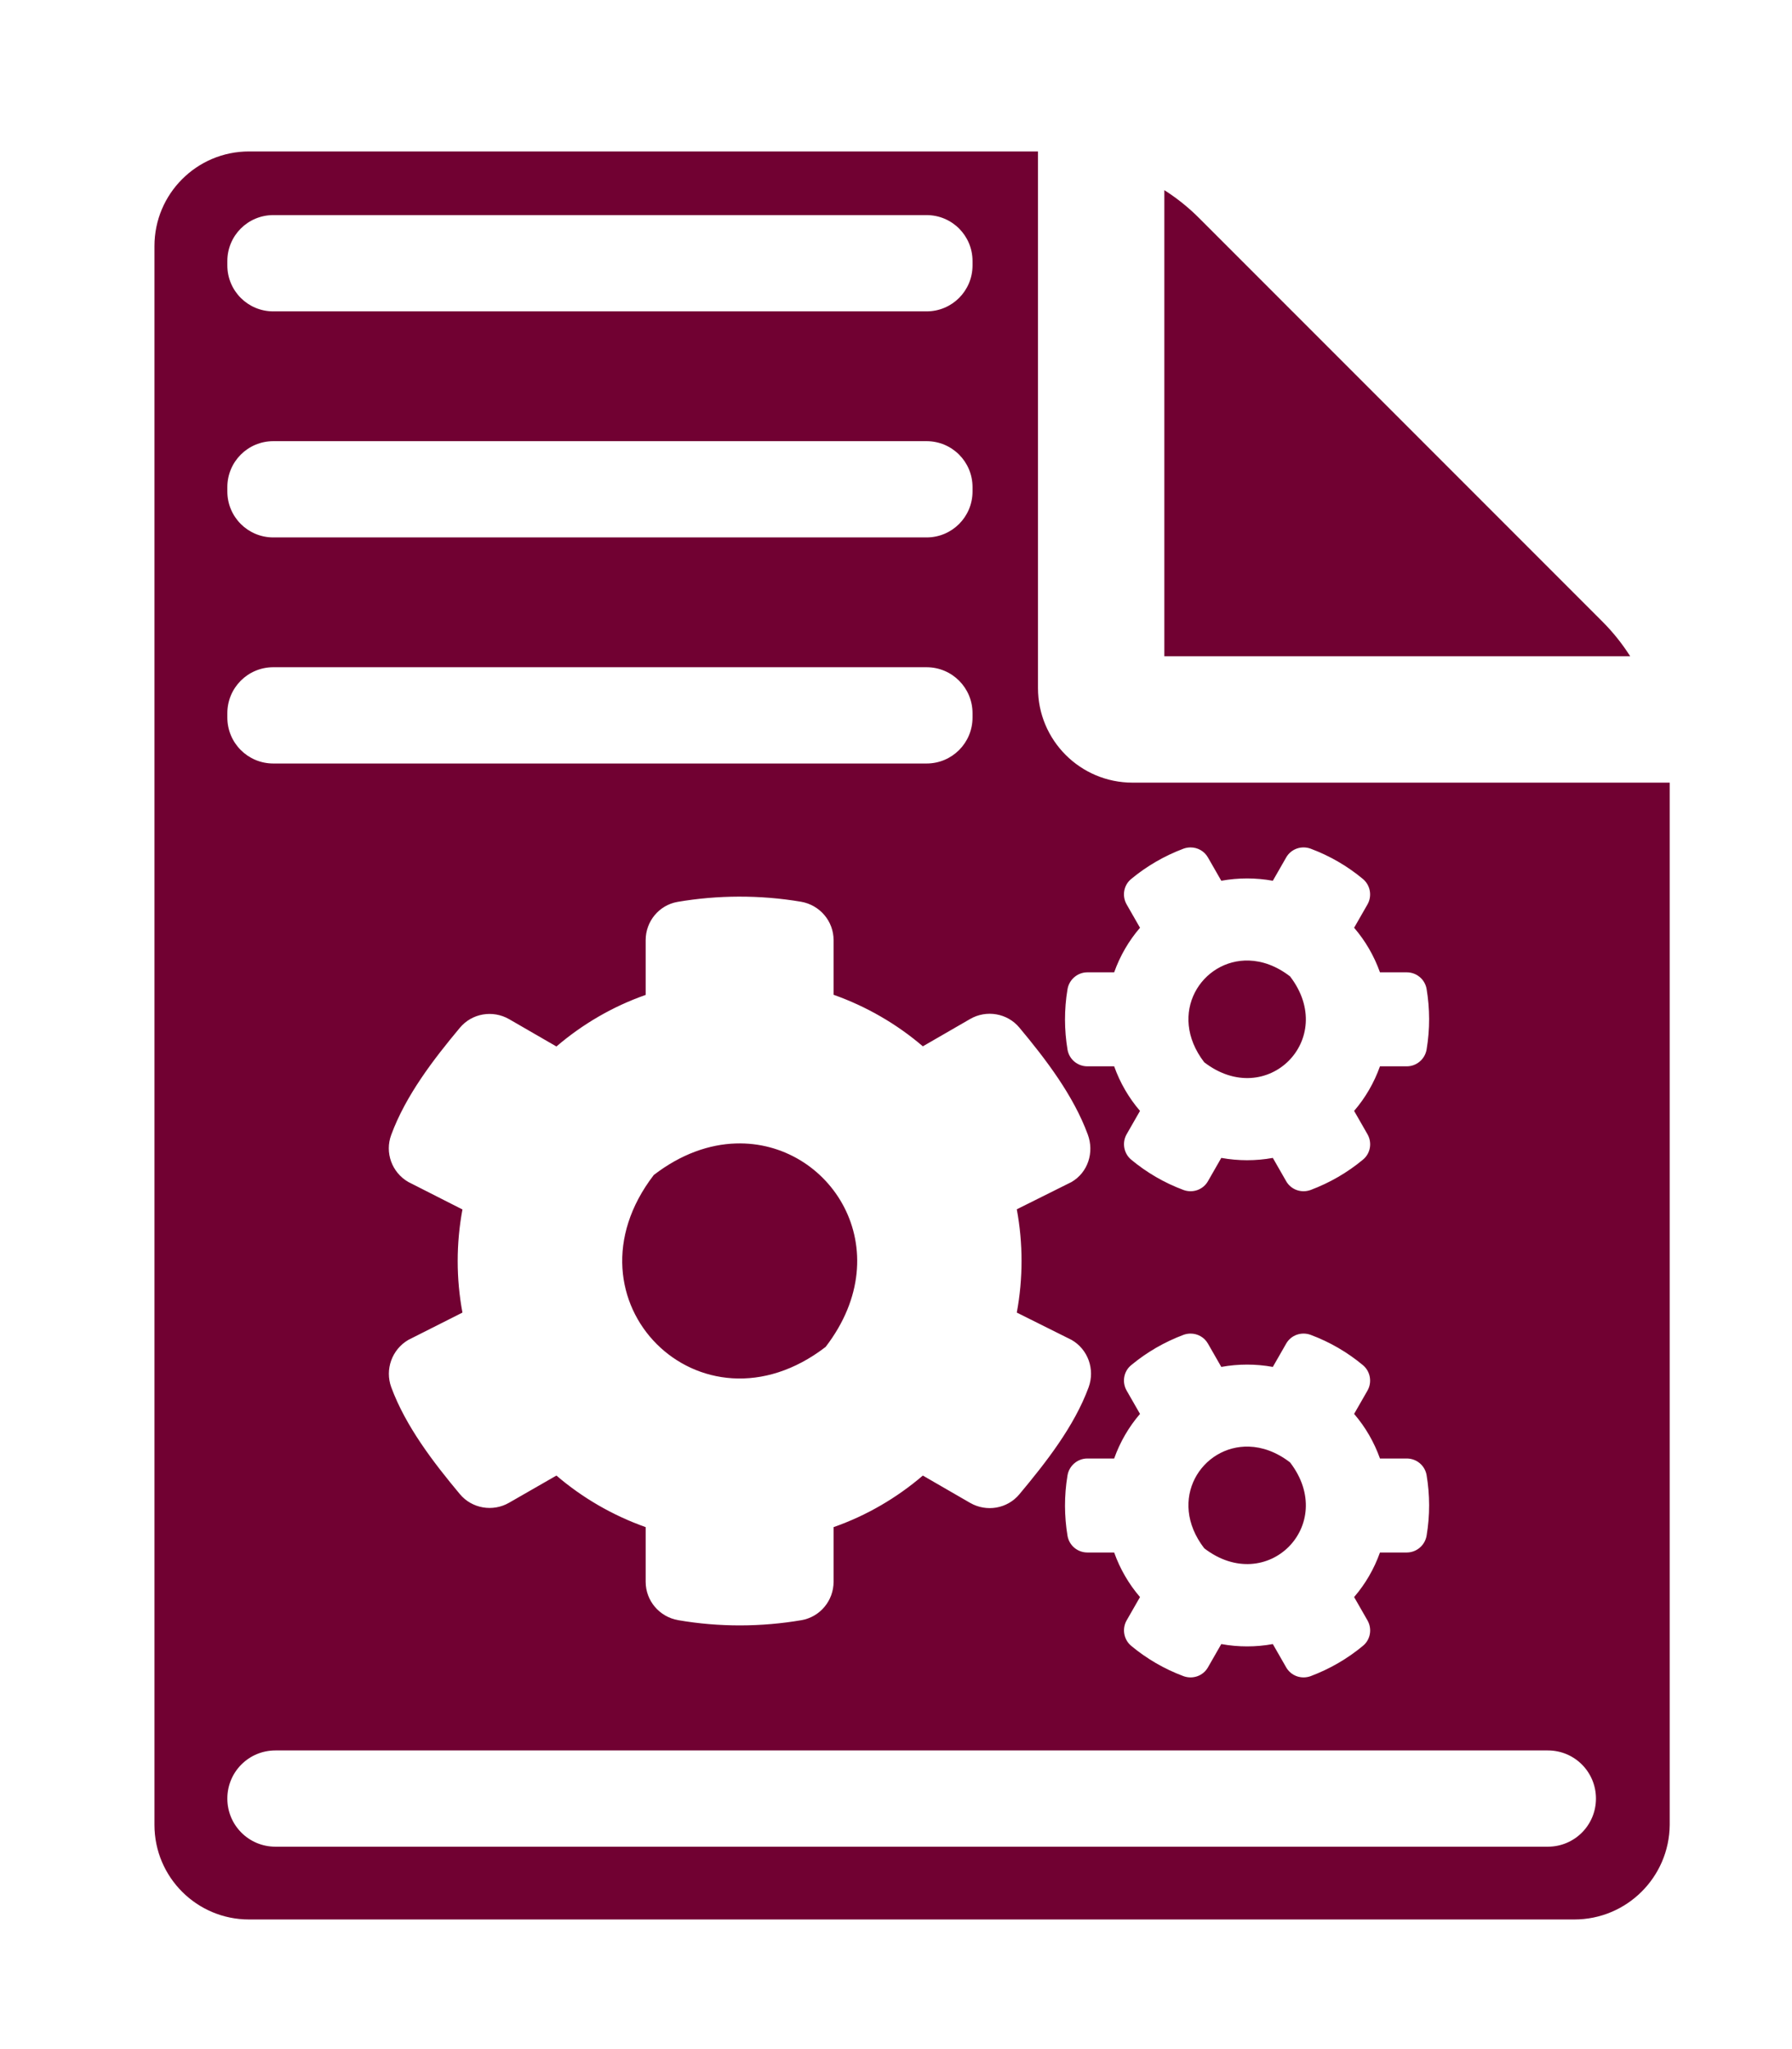 <?xml version="1.0" encoding="UTF-8" standalone="no"?>
<!-- Created with Inkscape (http://www.inkscape.org/) -->

<svg
   xmlns:dc="http://purl.org/dc/elements/1.1/"
   xmlns:cc="http://creativecommons.org/ns#"
   xmlns:rdf="http://www.w3.org/1999/02/22-rdf-syntax-ns#"
   xmlns:svg="http://www.w3.org/2000/svg"
   xmlns="http://www.w3.org/2000/svg"
   xmlns:sodipodi="http://sodipodi.sourceforge.net/DTD/sodipodi-0.dtd"
   xmlns:inkscape="http://www.inkscape.org/namespaces/inkscape"
   width="252.48"
   height="288.569"
   viewBox="0 0 66.802 76.351"
   version="1.1"
   id="svg8"
   inkscape:version="0.92.4 (5da689c313, 2019-01-14)"
   sodipodi:docname="dubuilder-icon-large.svg">
  <defs
     id="defs2" />
  <sodipodi:namedview
     id="base"
     pagecolor="#ffffff"
     bordercolor="#666666"
     borderopacity="1.0"
     inkscape:pageopacity="0.0"
     inkscape:pageshadow="2"
     inkscape:zoom="2.370465"
     inkscape:cx="124.76322"
     inkscape:cy="118.39792"
     inkscape:document-units="mm"
     inkscape:current-layer="layer1"
     showgrid="false"
     units="px"
     inkscape:window-width="1505"
     inkscape:window-height="1019"
     inkscape:window-x="1328"
     inkscape:window-y="515"
     inkscape:window-maximized="0"
     fit-margin-top="0"
     fit-margin-left="0"
     fit-margin-right="0"
     fit-margin-bottom="0" />
  <g
     inkscape:label="Calque 1"
     inkscape:groupmode="layer"
     id="layer1"
     transform="translate(-41.884,-191.091)">
    <path
       style="fill:#710132;stroke-width:12.09"
       d="m 35.025,21.293 c -7.345,0 -13.299,5.956 -13.299,13.301 v 221.979 c -7e-6,7.345 5.954,13.299 13.299,13.299 H 221.461 c 7.365,3.1e-4 13.354,-5.934 13.42,-13.299 V 110.037 h -75.566 c -7.345,0 -13.299,-5.954 -13.299,-13.299 V 21.293 Z m 128.764,5.441 v 65.529 h 65.529 c -1.141,-1.796 -2.48,-3.459 -3.99,-4.957 L 168.746,30.725 c -1.498,-1.511 -3.161,-2.849 -4.957,-3.99 z M 38.449,30.242 h 91.889 c 3.584,0 6.469,2.885 6.469,6.469 v 0.598 c 0,3.584 -2.885,6.469 -6.469,6.469 H 38.449 c -3.584,0 -6.469,-2.885 -6.469,-6.469 v -0.598 c 0,-3.584 2.885,-6.469 6.469,-6.469 z m 0,31.785 h 91.889 c 3.584,0 6.469,2.885 6.469,6.469 v 0.596 c 0,3.584 -2.885,6.469 -6.469,6.469 H 38.449 c -3.584,0 -6.469,-2.885 -6.469,-6.469 v -0.596 c 0,-3.584 2.885,-6.469 6.469,-6.469 z m 0,31.783 h 91.889 c 3.584,0 6.469,2.887 6.469,6.471 v 0.596 c 0,3.584 -2.885,6.469 -6.469,6.469 H 38.449 c -3.584,0 -6.469,-2.885 -6.469,-6.469 v -0.596 c 0,-3.584 2.885,-6.471 6.469,-6.471 z M 167.467,119.145 c 0.994,-0.004 1.944,0.507 2.459,1.416 l 1.875,3.27 c 2.401,-0.434 4.849,-0.434 7.25,0 l 1.875,-3.27 c 0.686,-1.212 2.15,-1.717 3.453,-1.236 2.698,1.006 5.167,2.447 7.34,4.254 1.052,0.869 1.327,2.401 0.641,3.59 l -1.875,3.271 c 1.578,1.829 2.813,3.956 3.637,6.266 h 3.773 c 1.372,0 2.56,0.983 2.789,2.355 0.457,2.744 0.48,5.626 0,8.484 -0.229,1.372 -1.417,2.377 -2.789,2.377 h -3.773 c -0.823,2.31 -2.059,4.438 -3.637,6.268 l 1.875,3.27 c 0.686,1.189 0.434,2.721 -0.641,3.59 -2.172,1.807 -4.664,3.248 -7.34,4.254 -1.304,0.48 -2.767,-0.022 -3.453,-1.234 l -1.875,-3.271 c -2.378,0.434 -4.849,0.434 -7.25,0 l -1.875,3.271 c -0.686,1.212 -2.15,1.715 -3.453,1.234 -2.698,-1.006 -5.167,-2.447 -7.34,-4.254 -1.052,-0.869 -1.327,-2.401 -0.641,-3.59 l 1.875,-3.27 c -1.578,-1.83 -2.812,-3.958 -3.635,-6.268 h -3.773 c -1.372,-10e-6 -2.562,-0.983 -2.791,-2.355 -0.457,-2.744 -0.48,-5.624 0,-8.482 0.229,-1.372 1.419,-2.379 2.791,-2.379 h 3.773 c 0.823,-2.31 2.057,-4.436 3.635,-6.266 l -1.875,-3.271 c -0.686,-1.189 -0.434,-2.721 0.641,-3.59 2.172,-1.807 4.664,-3.248 7.34,-4.254 0.326,-0.12 0.663,-0.179 0.994,-0.18 z m -63.547,6.918 c 2.913,-0.009 5.852,0.227 8.768,0.719 2.63,0.457 4.574,2.721 4.574,5.396 v 7.684 c 4.642,1.647 8.896,4.115 12.555,7.248 l 6.654,-3.842 c 2.287,-1.326 5.236,-0.822 6.928,1.213 3.705,4.436 7.594,9.513 9.629,15.047 0.915,2.493 0.023,5.305 -2.287,6.654 l -7.707,3.842 c 0.892,4.802 0.892,9.719 0,14.521 l 7.707,3.842 c 2.31,1.326 3.315,4.139 2.4,6.654 -2.035,5.534 -6.038,10.611 -9.742,15.047 -1.692,2.035 -4.618,2.539 -6.928,1.213 l -6.654,-3.842 c -3.659,3.133 -7.912,5.626 -12.555,7.25 v 7.684 c 0,2.653 -1.899,4.939 -4.506,5.396 -5.626,0.96 -11.526,1.006 -17.357,0 -2.63,-0.457 -4.572,-2.721 -4.572,-5.396 v -7.684 c -4.642,-1.647 -8.896,-4.117 -12.555,-7.25 l -6.654,3.818 c -2.287,1.326 -5.237,0.824 -6.93,-1.211 -3.705,-4.436 -7.615,-9.514 -9.65,-15.025 -0.915,-2.493 0.091,-5.305 2.4,-6.654 l 7.615,-3.842 c -0.892,-4.779 -0.892,-9.696 0,-14.498 L 57.438,166.182 c -2.31,-1.326 -3.338,-4.138 -2.4,-6.631 2.035,-5.534 5.946,-10.611 9.65,-15.047 1.692,-2.035 4.62,-2.539 6.93,-1.213 l 6.654,3.842 c 3.659,-3.133 7.912,-5.626 12.555,-7.25 v -7.705 c 0,-2.63 1.875,-4.918 4.482,-5.375 2.813,-0.48 5.698,-0.731 8.611,-0.74 z m 71.789,8.986 c -6.626,-0.223 -11.597,7.424 -6.309,14.303 8.804,6.769 18.843,-3.27 12.074,-12.074 -1.926,-1.486 -3.91,-2.166 -5.766,-2.229 z m -72.205,25.717 c -3.712,0.12 -7.683,1.472 -11.535,4.434 -13.538,17.608 6.563,37.71 24.172,24.172 10.577,-13.757 0.621,-29.035 -12.637,-28.605 z m 63.963,26.732 c 0.994,-0.004 1.944,0.505 2.459,1.414 l 1.875,3.271 c 2.401,-0.435 4.849,-0.435 7.25,0 l 1.875,-3.271 c 0.686,-1.212 2.15,-1.715 3.453,-1.234 2.698,1.006 5.167,2.447 7.34,4.254 1.052,0.869 1.327,2.401 0.641,3.59 l -1.875,3.27 c 1.578,1.829 2.813,3.958 3.637,6.268 h 3.773 c 1.372,0 2.56,0.983 2.789,2.355 0.457,2.744 0.48,5.624 0,8.482 -0.229,1.372 -1.417,2.379 -2.789,2.379 h -3.773 c -0.823,2.31 -2.059,4.436 -3.637,6.266 l 1.875,3.27 c 0.686,1.189 0.434,2.723 -0.641,3.592 -2.172,1.807 -4.664,3.248 -7.34,4.254 -1.304,0.48 -2.767,-0.024 -3.453,-1.236 l -1.875,-3.27 c -2.378,0.435 -4.849,0.435 -7.25,0 l -1.875,3.27 c -0.686,1.212 -2.15,1.717 -3.453,1.236 -2.698,-1.006 -5.167,-2.447 -7.34,-4.254 -1.052,-0.869 -1.327,-2.403 -0.641,-3.592 l 1.875,-3.27 c -1.578,-1.829 -2.812,-3.956 -3.635,-6.266 h -3.773 c -1.372,0 -2.562,-0.983 -2.791,-2.355 -0.457,-2.744 -0.48,-5.626 0,-8.484 0.229,-1.372 1.419,-2.377 2.791,-2.377 h 3.773 c 0.823,-2.31 2.057,-4.438 3.635,-6.268 l -1.875,-3.27 c -0.686,-1.189 -0.434,-2.721 0.641,-3.59 2.172,-1.807 4.664,-3.248 7.34,-4.254 0.326,-0.12 0.663,-0.179 0.994,-0.18 z m 8.242,15.891 c -6.626,-0.218 -11.597,7.415 -6.309,14.293 8.804,6.769 18.843,-3.27 12.074,-12.074 -1.926,-1.481 -3.91,-2.158 -5.766,-2.219 z M 38.746,246.105 H 217.738 c 3.749,0 6.768,3.017 6.768,6.766 0,3.749 -3.018,6.768 -6.768,6.768 H 38.746 c -3.749,0 -6.766,-3.018 -6.766,-6.768 0,-3.749 3.017,-6.766 6.766,-6.766 z"
       transform="matrix(0.265,0,0,0.265,41.884,191.091)"
       id="path5737"
       inkscape:connector-curvature="0" />
  </g>
</svg>
